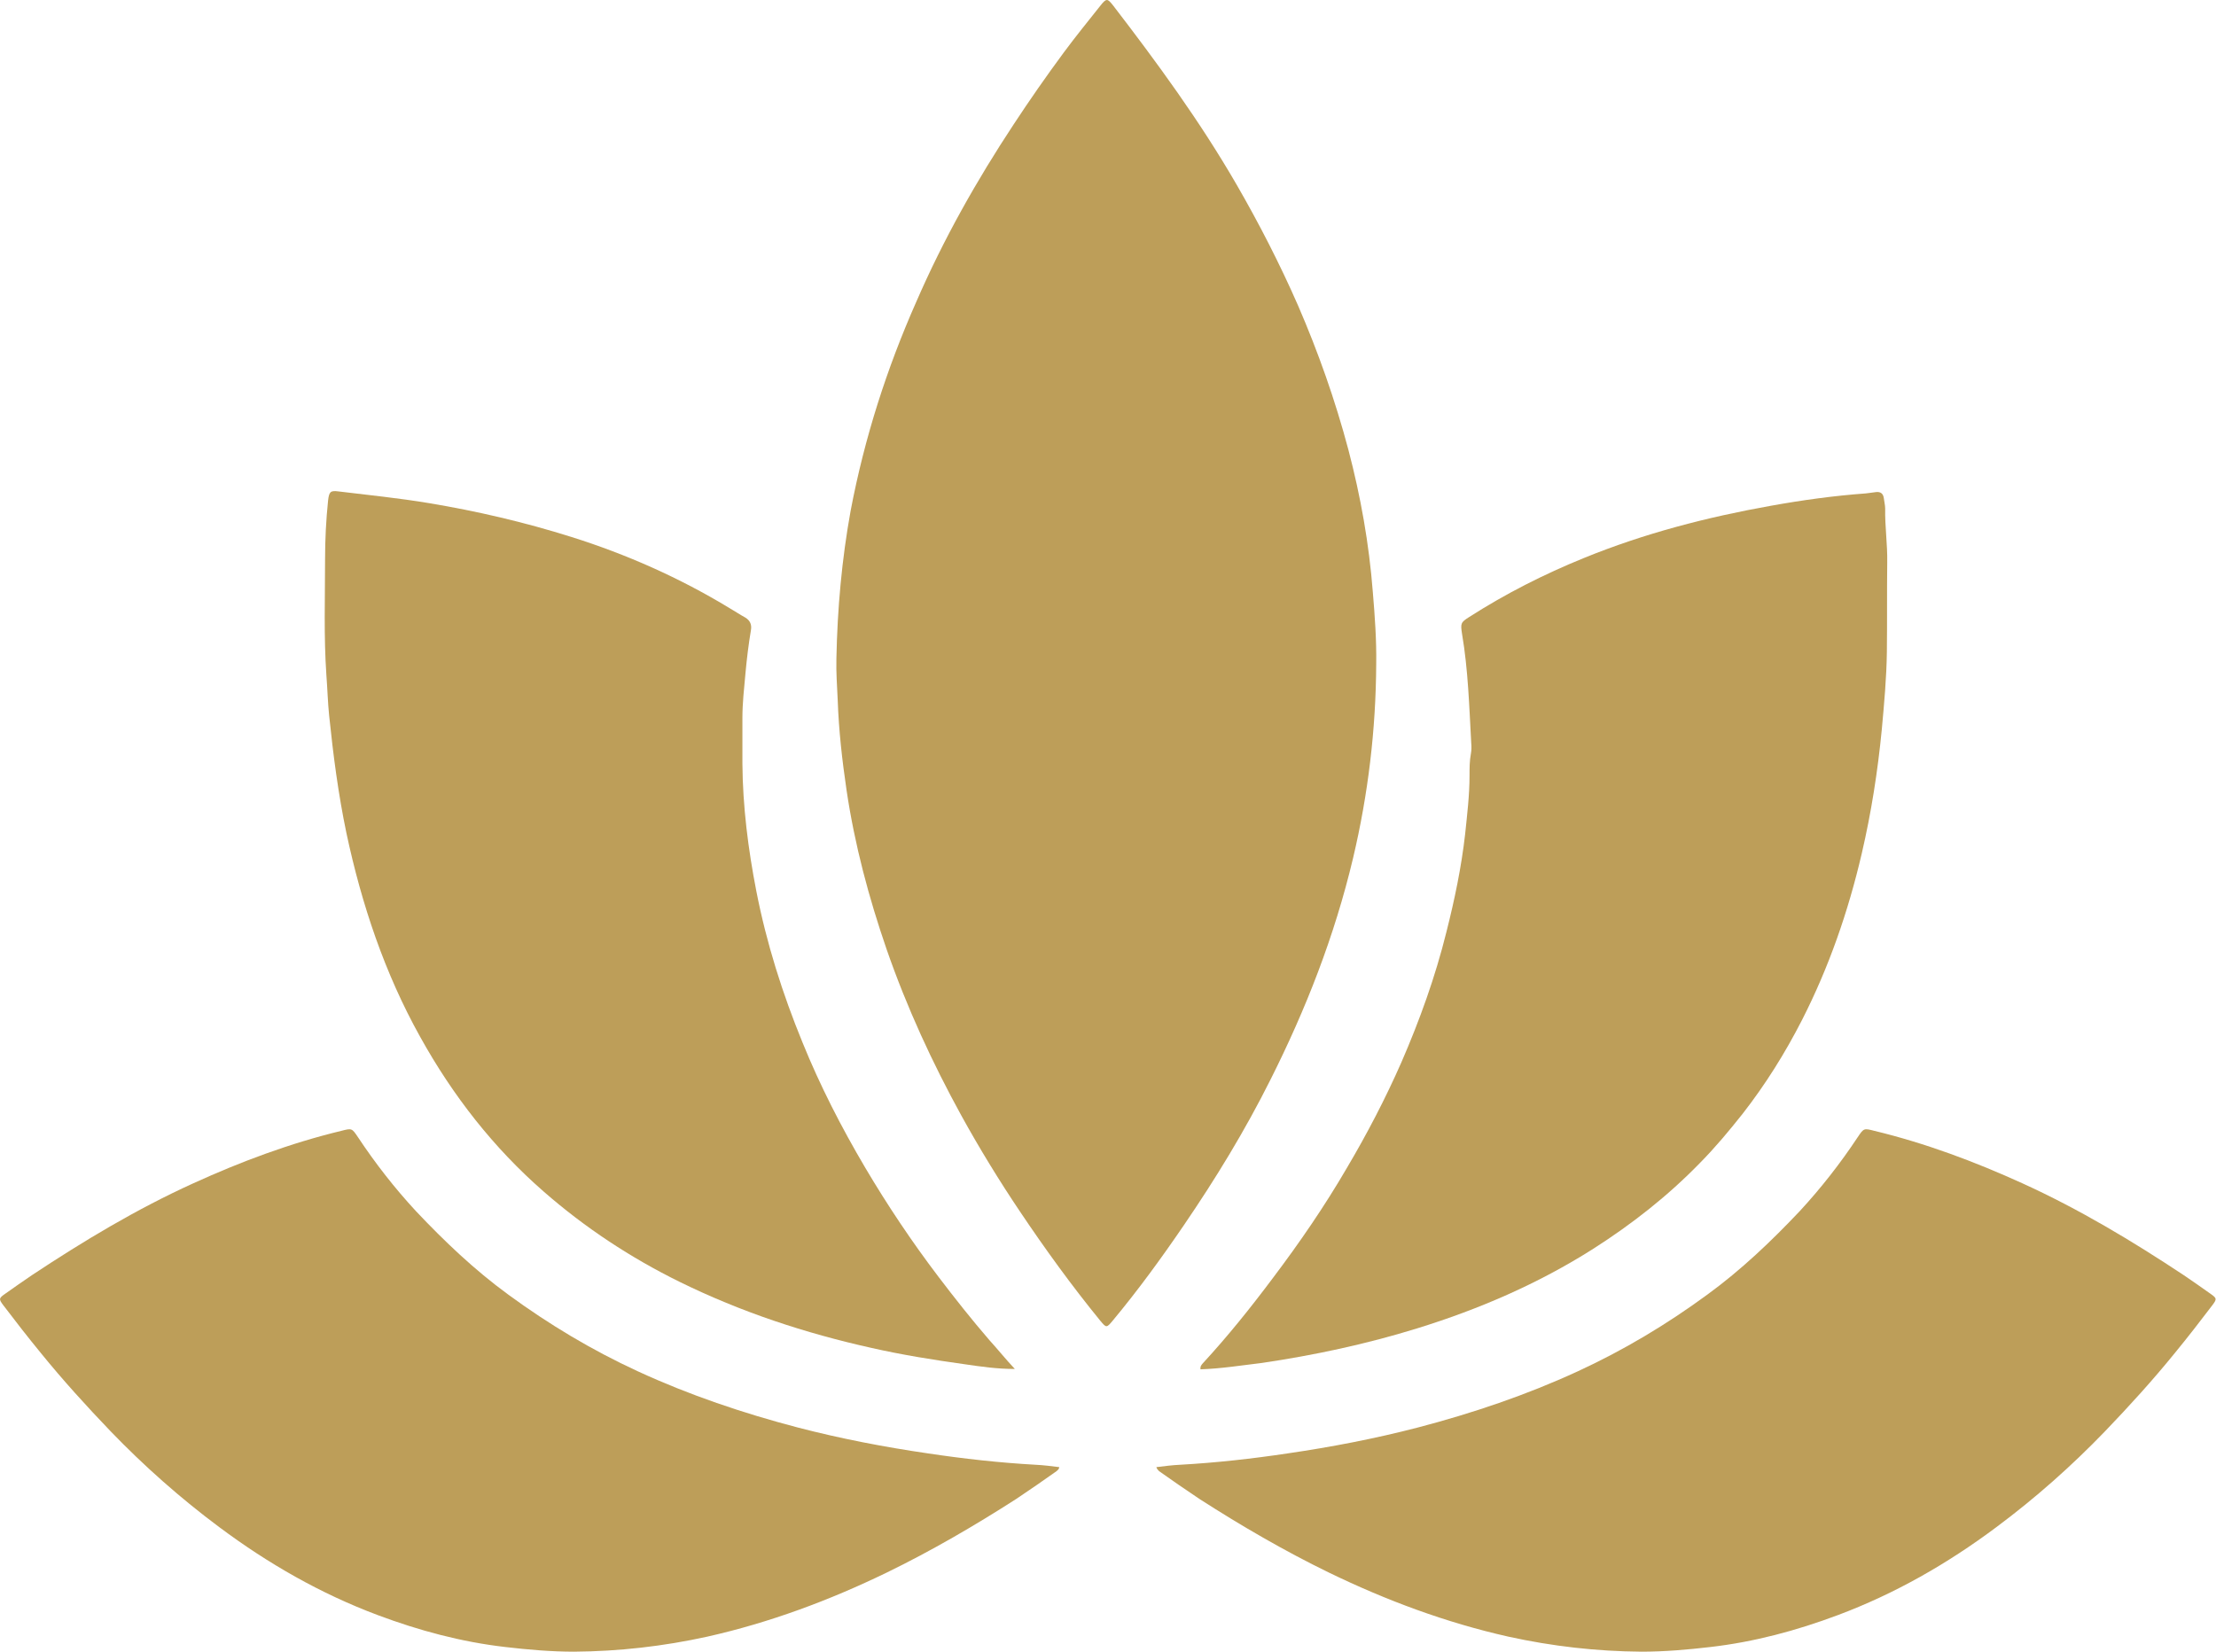 <svg width="55" height="41" viewBox="0 0 55 41" fill="none" xmlns="http://www.w3.org/2000/svg">
<path d="M34.157 16.48C34.149 18.118 33.955 19.723 33.584 21.294C33.121 23.248 32.406 25.061 31.538 26.79C30.898 28.071 30.165 29.268 29.382 30.415C28.826 31.23 28.245 32.028 27.622 32.777C27.462 32.968 27.462 32.968 27.302 32.777C26.603 31.92 25.946 31.014 25.315 30.074C24.801 29.309 24.312 28.511 23.858 27.688C23.142 26.383 22.51 25.019 22.005 23.564C21.567 22.292 21.213 20.978 21.011 19.614C20.902 18.875 20.818 18.134 20.792 17.386C20.776 17.037 20.75 16.696 20.759 16.347C20.784 15.108 20.893 13.886 21.112 12.68C21.458 10.859 22.014 9.138 22.738 7.5C23.42 5.928 24.245 4.473 25.155 3.093C25.559 2.478 25.971 1.887 26.401 1.305C26.696 0.906 27.007 0.524 27.311 0.141C27.462 -0.05 27.487 -0.042 27.631 0.141C28.717 1.555 29.778 3.002 30.696 4.59C31.252 5.554 31.765 6.552 32.22 7.591C32.717 8.739 33.138 9.928 33.467 11.167C33.77 12.322 33.98 13.495 34.073 14.7C34.123 15.299 34.166 15.889 34.157 16.48Z" fill="#bd9e59"/>
<path d="M25.188 33.982C24.742 33.982 24.346 33.924 23.95 33.866C23.176 33.758 22.392 33.633 21.626 33.459C19.984 33.093 18.392 32.569 16.868 31.82C15.655 31.222 14.527 30.482 13.491 29.576C12.253 28.495 11.242 27.206 10.426 25.734C9.55 24.163 8.977 22.458 8.598 20.679C8.396 19.714 8.27 18.741 8.169 17.76C8.135 17.428 8.127 17.095 8.101 16.762C8.034 15.798 8.068 14.834 8.068 13.877C8.068 13.395 8.093 12.905 8.143 12.422C8.169 12.206 8.202 12.173 8.396 12.198C9.146 12.289 9.895 12.364 10.645 12.489C11.841 12.688 13.019 12.963 14.182 13.329C15.554 13.761 16.868 14.343 18.114 15.1C18.241 15.174 18.367 15.258 18.502 15.332C18.62 15.407 18.662 15.507 18.637 15.648C18.578 15.998 18.535 16.355 18.502 16.713C18.468 17.087 18.426 17.453 18.426 17.827C18.426 18.201 18.426 18.575 18.426 18.949C18.434 20.022 18.569 21.078 18.771 22.117C19.024 23.414 19.42 24.662 19.917 25.875C20.355 26.956 20.885 27.987 21.474 28.985C22.03 29.925 22.637 30.831 23.294 31.696C23.698 32.228 24.119 32.76 24.557 33.267C24.776 33.508 24.961 33.741 25.188 33.982Z" fill="#bd9e59"/>
<path d="M29.795 33.991C29.786 33.907 29.828 33.874 29.854 33.841C30.468 33.176 31.041 32.461 31.589 31.729C32.254 30.848 32.877 29.941 33.433 28.985C33.93 28.145 34.385 27.272 34.78 26.374C35.235 25.327 35.622 24.254 35.9 23.132C36.102 22.333 36.271 21.527 36.364 20.704C36.414 20.221 36.473 19.739 36.473 19.257C36.473 19.074 36.473 18.891 36.507 18.708C36.523 18.625 36.523 18.534 36.515 18.442C36.465 17.536 36.439 16.63 36.288 15.74C36.246 15.474 36.254 15.449 36.465 15.316C37.374 14.734 38.326 14.252 39.311 13.852C40.818 13.237 42.368 12.838 43.951 12.555C44.734 12.414 45.517 12.306 46.309 12.248C46.402 12.239 46.486 12.223 46.57 12.214C46.671 12.206 46.739 12.248 46.755 12.364C46.764 12.447 46.789 12.539 46.789 12.622C46.781 13.071 46.848 13.511 46.84 13.96C46.831 14.7 46.84 15.441 46.831 16.18C46.823 16.821 46.764 17.469 46.705 18.11C46.604 19.149 46.444 20.172 46.208 21.186C45.871 22.633 45.391 24.013 44.726 25.318C44.305 26.142 43.816 26.923 43.252 27.646C42.915 28.071 42.57 28.486 42.191 28.869C41.391 29.692 40.498 30.39 39.547 30.997C38.174 31.87 36.7 32.502 35.168 32.976C33.904 33.367 32.616 33.641 31.319 33.833C30.822 33.891 30.317 33.974 29.795 33.991Z" fill="#bd9e59"/>
<path d="M28.7 36.419C28.902 36.394 29.096 36.369 29.29 36.36C30.182 36.31 31.075 36.211 31.959 36.078C33.045 35.92 34.123 35.712 35.184 35.437C36.549 35.08 37.879 34.631 39.159 34.041C40.296 33.517 41.366 32.877 42.376 32.136C43.218 31.521 43.96 30.814 44.667 30.066C45.197 29.492 45.678 28.877 46.107 28.229C46.259 28.004 46.259 28.004 46.52 28.071C47.791 28.378 49.012 28.835 50.2 29.376C51.606 30.016 52.92 30.806 54.2 31.654C54.419 31.804 54.638 31.954 54.857 32.111C55.025 32.228 55.025 32.245 54.907 32.403C54.604 32.802 54.301 33.193 53.981 33.583C53.434 34.257 52.853 34.897 52.246 35.529C51.413 36.394 50.511 37.192 49.551 37.907C48.339 38.813 47.033 39.562 45.61 40.094C44.591 40.476 43.538 40.759 42.452 40.884C41.888 40.95 41.315 41 40.743 41C39.631 40.992 38.528 40.867 37.433 40.626C35.883 40.277 34.41 39.728 32.986 39.038C31.875 38.497 30.805 37.874 29.77 37.209C29.433 36.984 29.096 36.751 28.767 36.518C28.751 36.493 28.717 36.477 28.7 36.419Z" fill="#bd9e59"/>
<path d="M26.291 36.419C26.089 36.394 25.896 36.369 25.702 36.36C24.809 36.31 23.917 36.211 23.032 36.078C21.946 35.92 20.868 35.712 19.807 35.437C18.443 35.08 17.112 34.631 15.832 34.041C14.695 33.517 13.626 32.877 12.615 32.136C11.773 31.521 11.032 30.814 10.325 30.066C9.794 29.492 9.314 28.877 8.885 28.229C8.733 28.004 8.733 28.004 8.472 28.071C7.2 28.378 5.979 28.835 4.792 29.376C3.385 30.016 2.072 30.806 0.792 31.654C0.573 31.804 0.354 31.954 0.135 32.111C-0.034 32.228 -0.034 32.245 0.084 32.403C0.387 32.802 0.691 33.193 1.011 33.583C1.558 34.257 2.139 34.897 2.745 35.529C3.579 36.394 4.48 37.192 5.44 37.907C6.653 38.813 7.958 39.562 9.381 40.094C10.4 40.476 11.453 40.759 12.539 40.884C13.104 40.95 13.676 41 14.249 41C15.361 40.992 16.464 40.867 17.559 40.626C19.108 40.277 20.582 39.728 22.005 39.038C23.117 38.497 24.186 37.874 25.222 37.209C25.559 36.984 25.896 36.751 26.224 36.518C26.249 36.493 26.283 36.477 26.291 36.419Z" fill="#bd9e59"/>
</svg>
